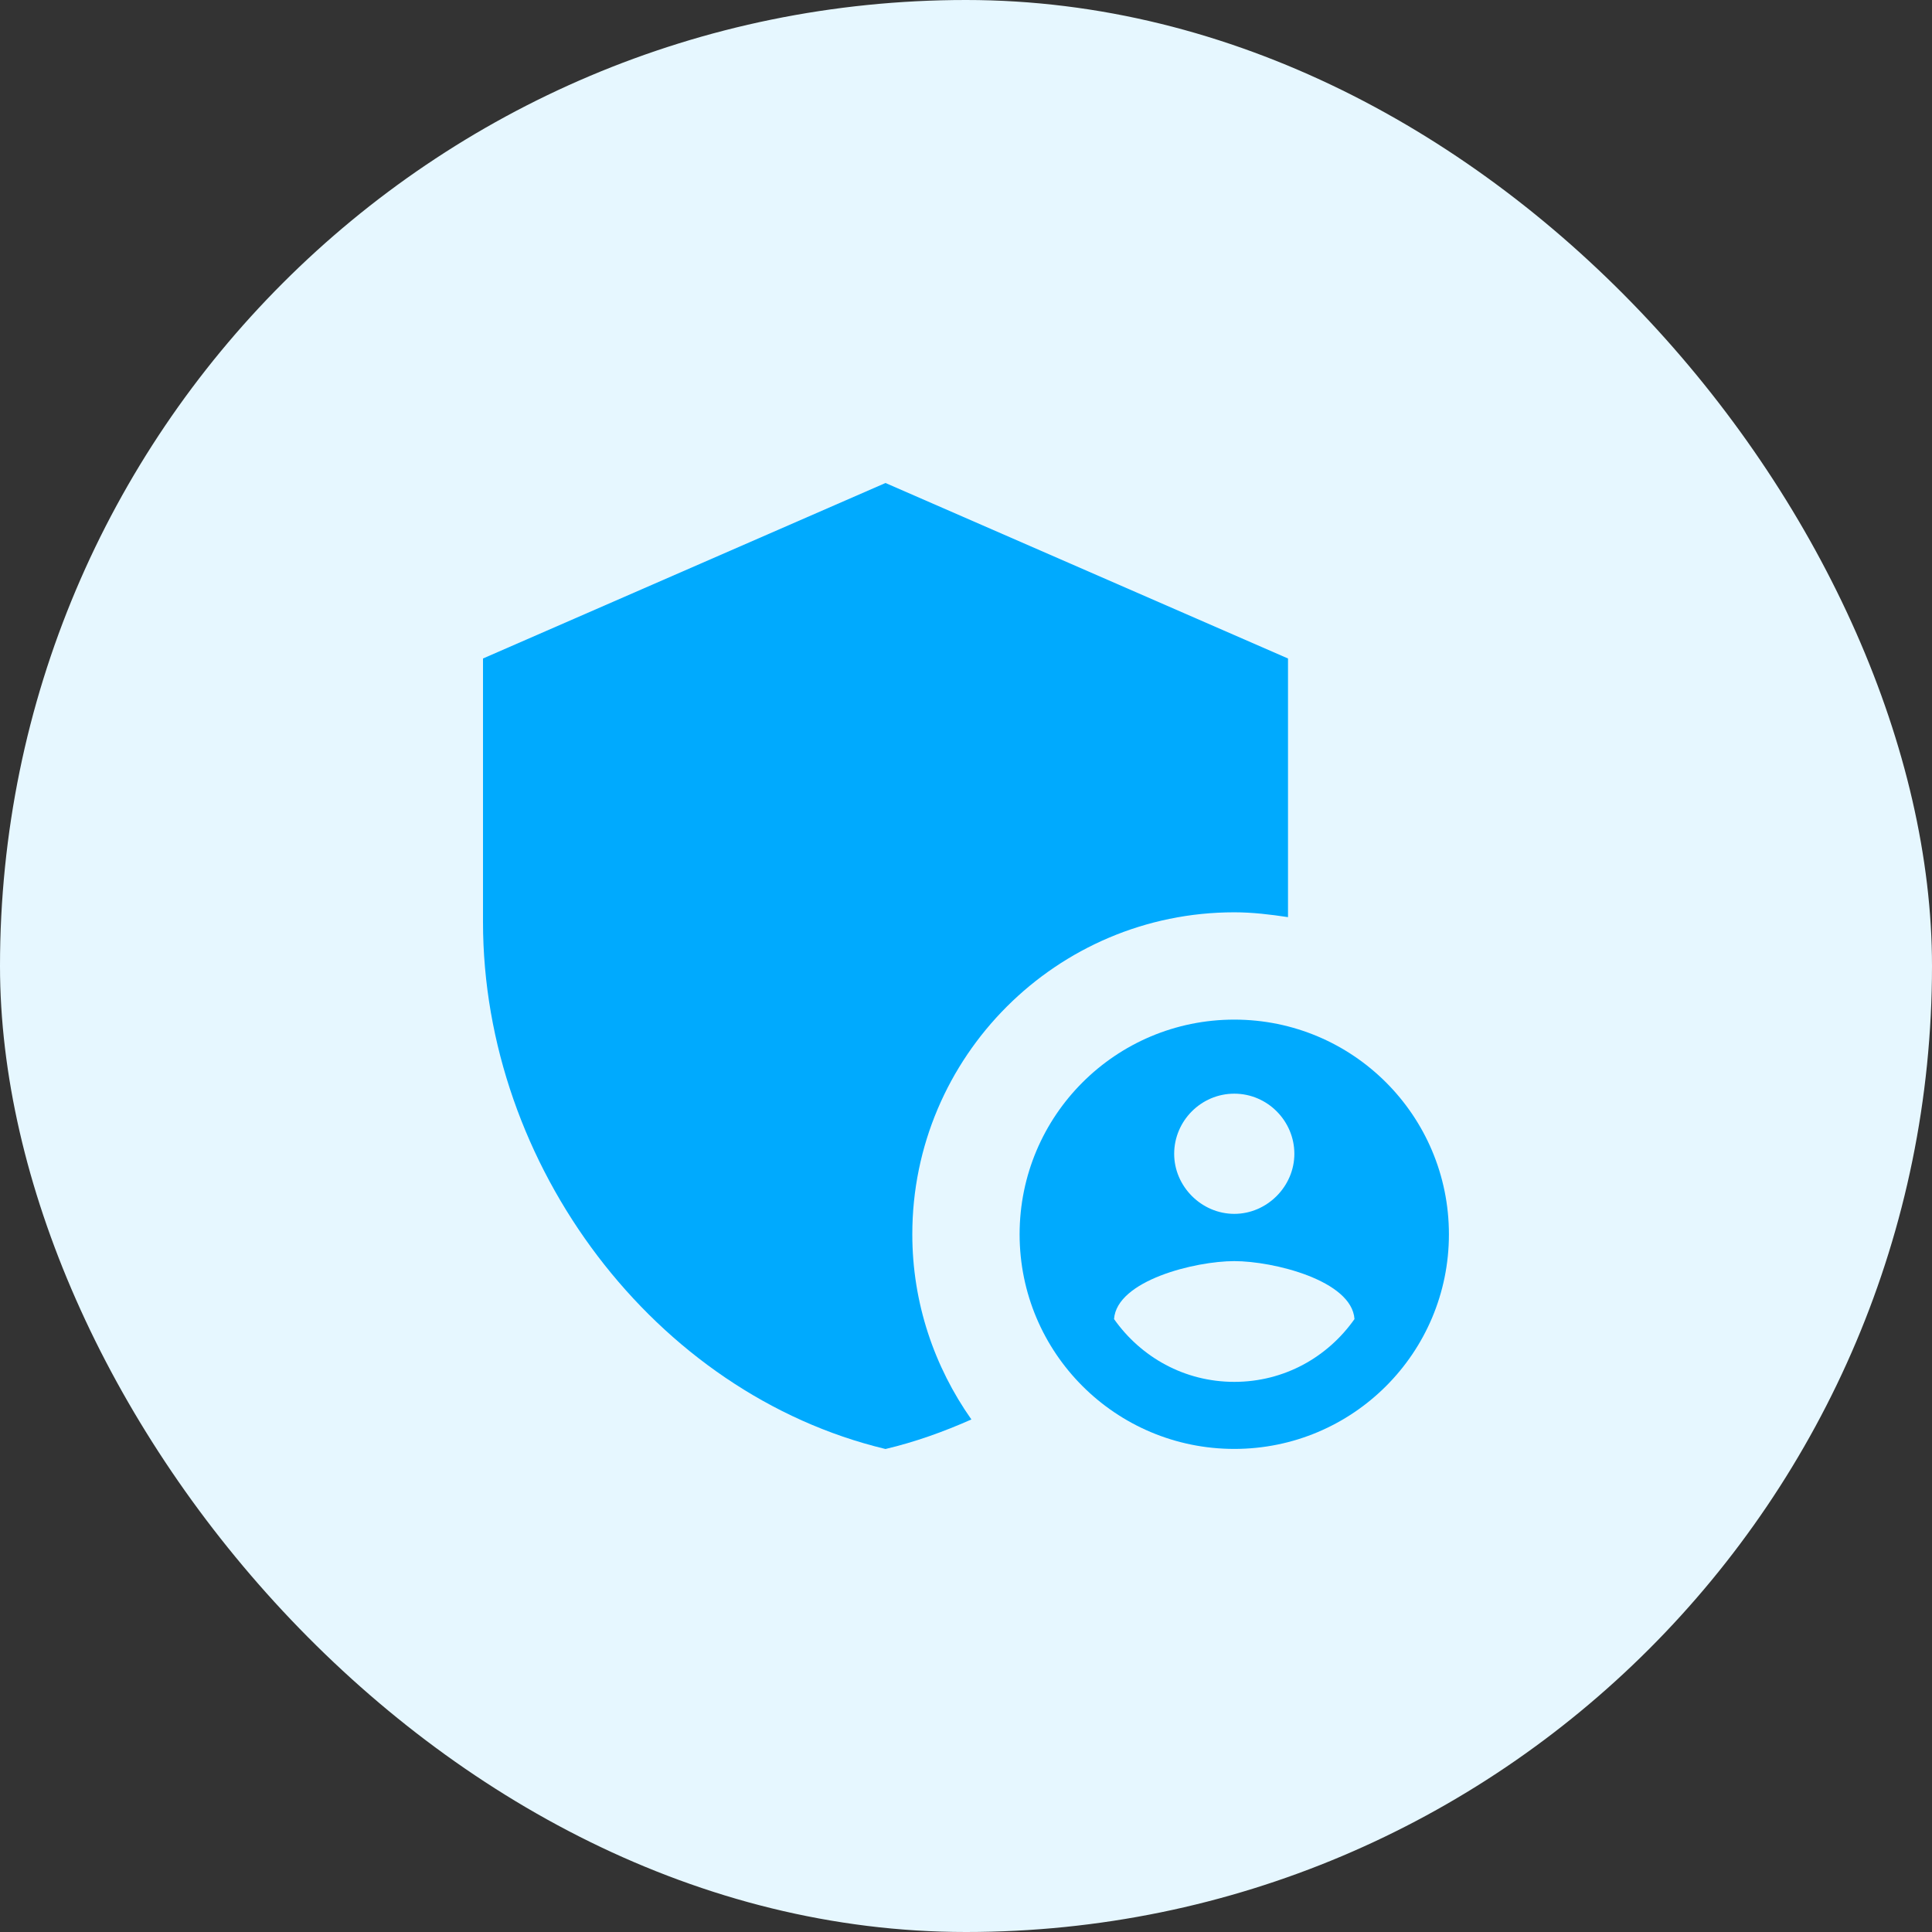 <svg width="24" height="24" viewBox="0 0 24 24" fill="none" xmlns="http://www.w3.org/2000/svg">
<rect x="0" y="0" width="24" height="24" fill="#333333" stroke="none"/>
<rect width="24" height="24" rx="12" fill="#E6F7FF"/>
<path d="M15.333 11.333C15.56 11.333 15.78 11.36 16 11.393V8.18L11 6L6 8.18V11.453C6 14.48 8.133 17.313 11 18C11.367 17.913 11.72 17.787 12.067 17.633C11.607 16.98 11.333 16.187 11.333 15.333C11.333 13.127 13.127 11.333 15.333 11.333Z" fill="#00AAFE"/>
<path d="M15.333 12.666C13.859 12.666 12.666 13.859 12.666 15.333C12.666 16.806 13.859 17.999 15.333 17.999C16.806 17.999 17.999 16.806 17.999 15.333C17.999 13.859 16.806 12.666 15.333 12.666ZM15.333 13.586C15.746 13.586 16.079 13.926 16.079 14.333C16.079 14.739 15.739 15.079 15.333 15.079C14.926 15.079 14.586 14.739 14.586 14.333C14.586 13.926 14.919 13.586 15.333 13.586ZM15.333 17.166C14.713 17.166 14.173 16.859 13.839 16.386C13.873 15.906 14.846 15.666 15.333 15.666C15.819 15.666 16.793 15.906 16.826 16.386C16.493 16.859 15.953 17.166 15.333 17.166Z" fill="#00AAFE"/>
</svg>
